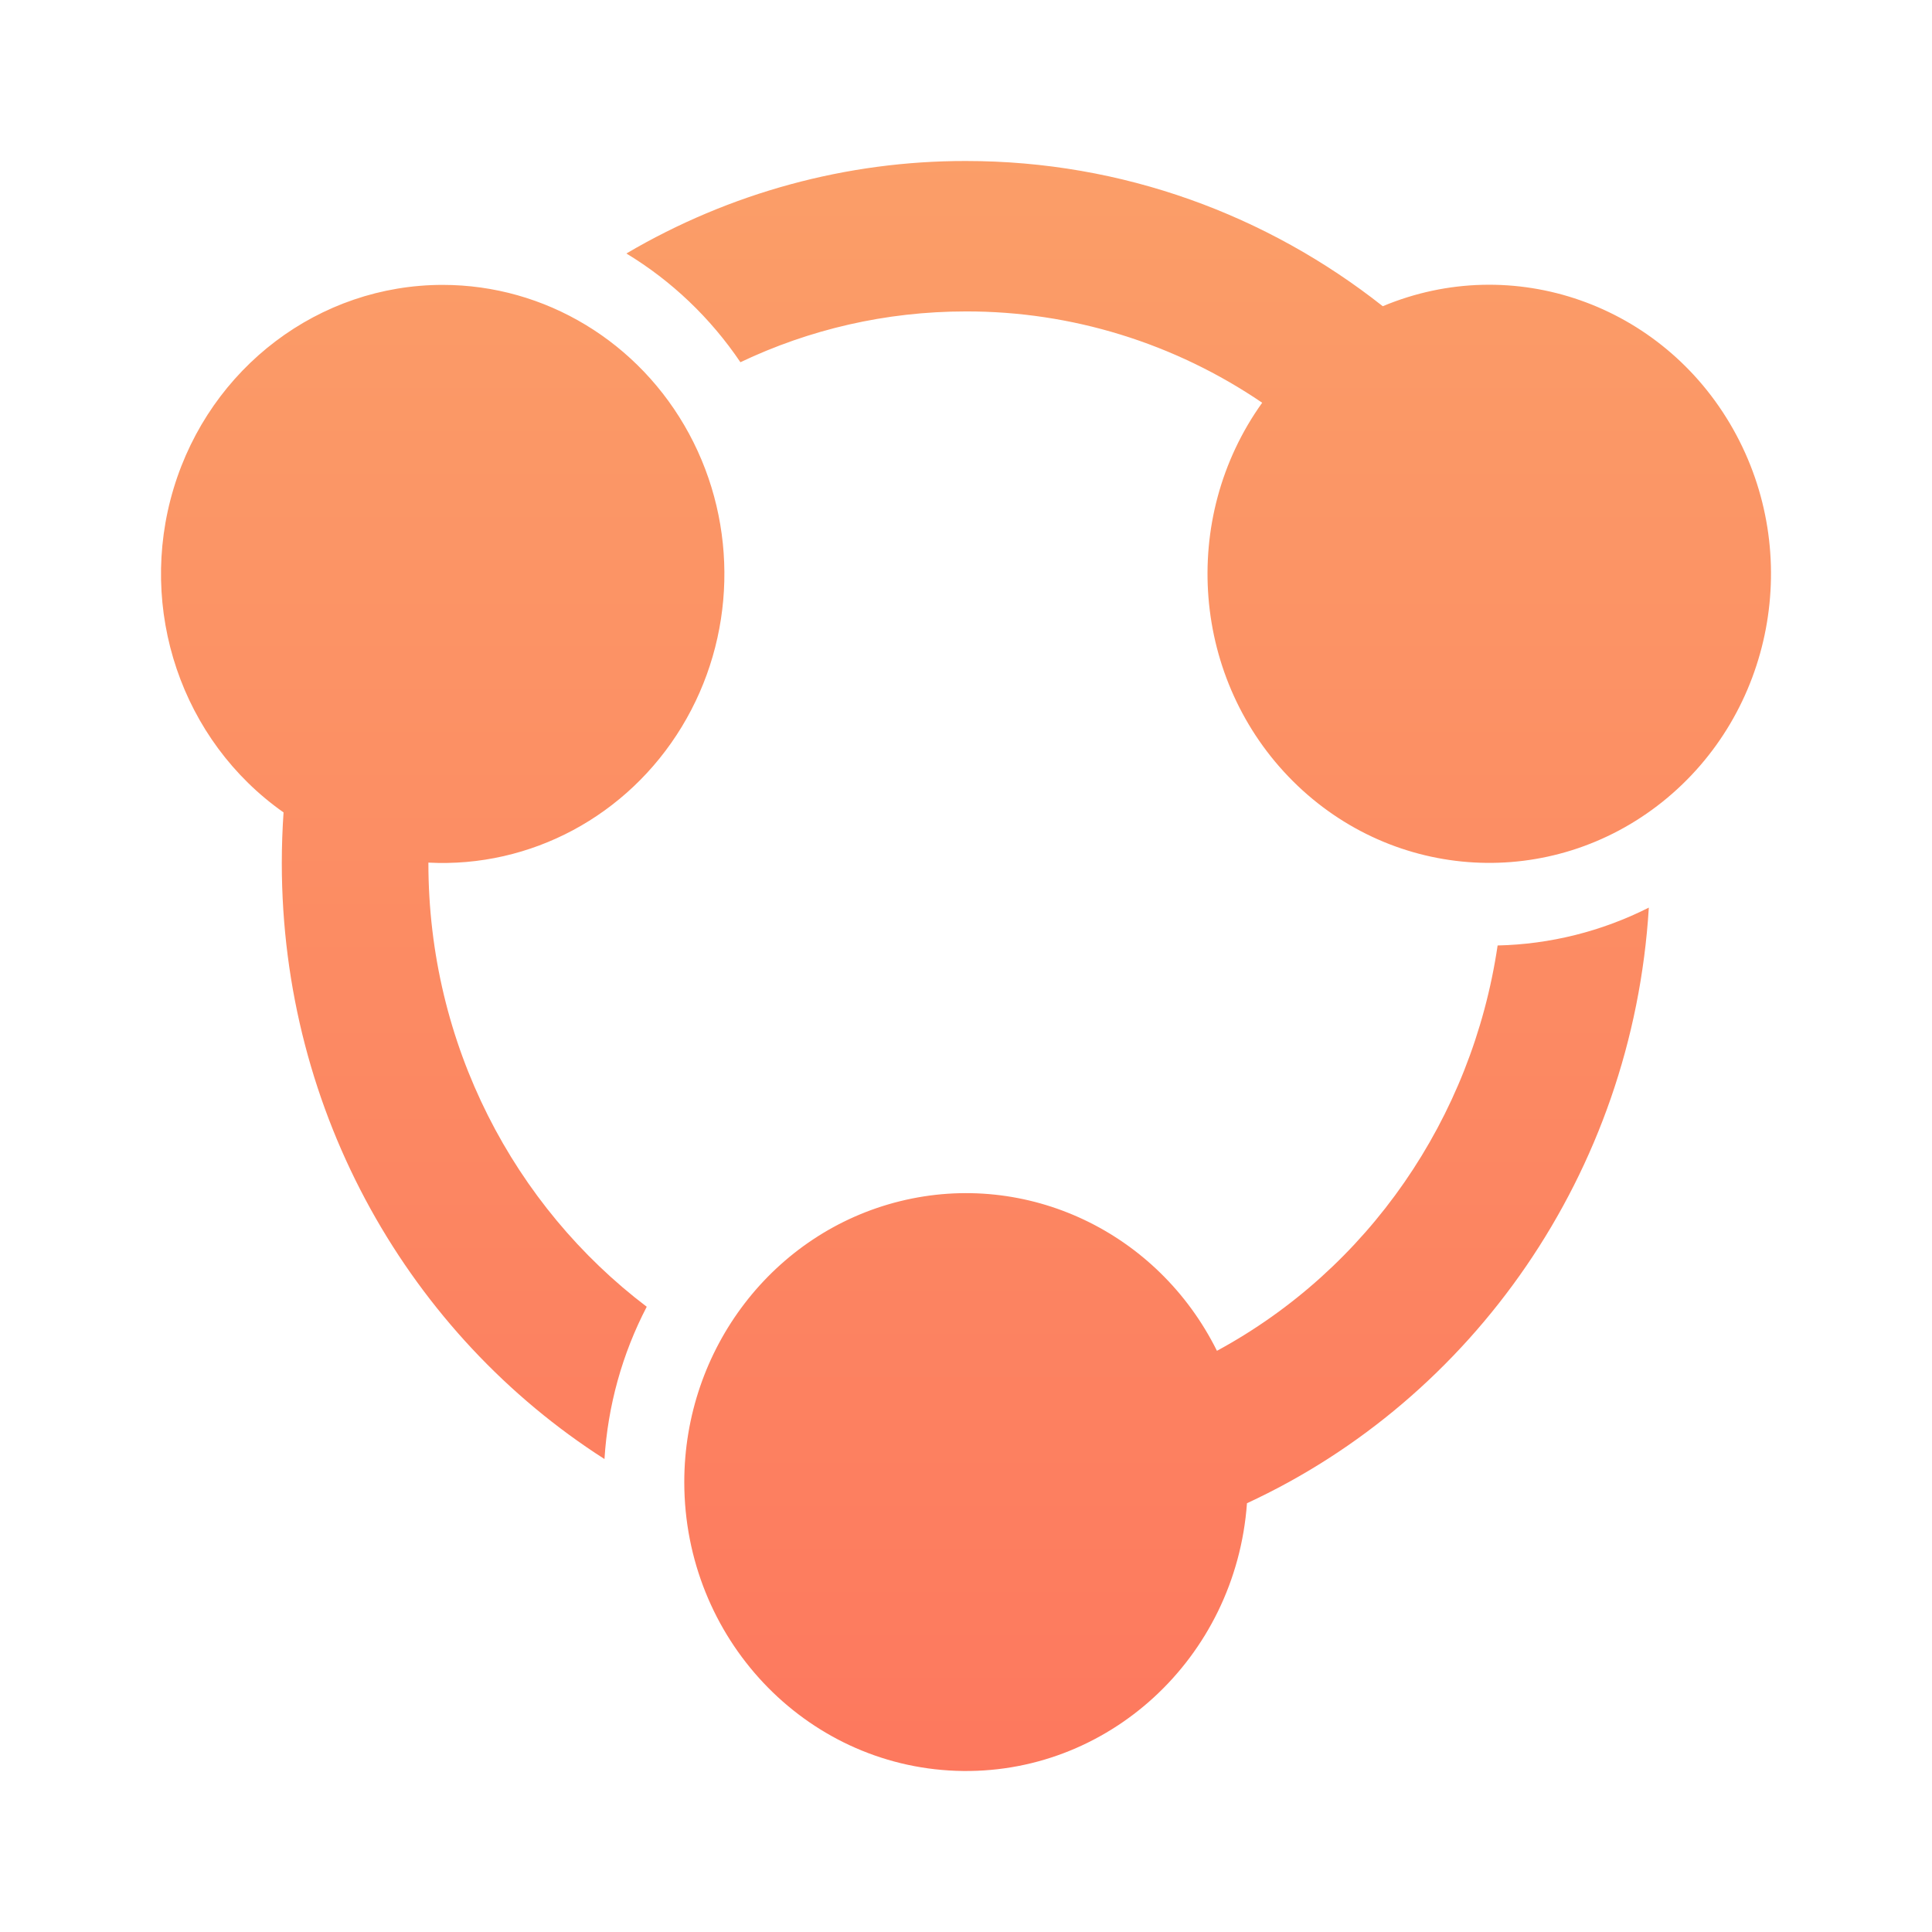 <?xml version="1.0" encoding="UTF-8"?>
<svg width="72px" height="72px" viewBox="0 0 72 72" version="1.1" xmlns="http://www.w3.org/2000/svg" xmlns:xlink="http://www.w3.org/1999/xlink">
    <!-- Generator: Sketch 55.2 (78181) - https://sketchapp.com -->
    <title>供应链</title>
    <desc>Created with Sketch.</desc>
    <defs>
        <linearGradient x1="50%" y1="100%" x2="50%" y2="0%" id="linearGradient-1">
            <stop stop-color="#FD785E" offset="0%"></stop>
            <stop stop-color="#FB9E68" offset="100%"></stop>
        </linearGradient>
    </defs>
    <g id="供应链" stroke="none" stroke-width="1" fill="none" fill-rule="evenodd">
        <path d="M61.447,33.824 C60.842,43.728 54.864,52.137 46.471,56.021 C46.055,61.797 41.263,66.202 35.621,65.993 C29.98,65.784 25.509,61.035 25.501,55.244 C25.498,50.263 28.824,45.93 33.543,44.765 C38.263,43.599 43.146,45.905 45.352,50.341 C50.978,47.294 54.859,41.688 55.812,35.235 C57.768,35.191 59.692,34.71 61.447,33.824 L61.447,33.824 Z M16.502,10.617 C20.316,10.618 23.829,12.742 25.679,16.164 C27.528,19.586 27.424,23.768 25.406,27.088 C23.388,30.409 19.774,32.345 15.965,32.147 L15.965,32.161 C15.965,38.941 19.165,44.955 24.102,48.699 C23.188,50.454 22.651,52.389 22.527,54.374 C15.306,49.755 10.502,41.532 10.502,32.161 C10.502,31.527 10.525,30.899 10.567,30.276 C6.769,27.607 5.109,22.712 6.471,18.201 C7.833,13.691 11.899,10.616 16.502,10.617 Z M36,6 C41.845,6 47.231,8.018 51.532,11.412 C56.386,9.379 61.957,11.331 64.585,15.986 C67.213,20.64 66.091,26.57 61.958,29.879 C57.824,33.187 51.945,32.86 48.184,29.112 C44.424,25.364 43.934,19.344 47.038,15.009 C43.766,12.783 39.926,11.599 36,11.606 C32.997,11.606 30.151,12.283 27.593,13.499 C26.479,11.849 25.028,10.466 23.343,9.447 C27.195,7.181 31.56,5.993 36,6 Z" fill="url(#linearGradient-1)"></path>
    </g>
</svg>